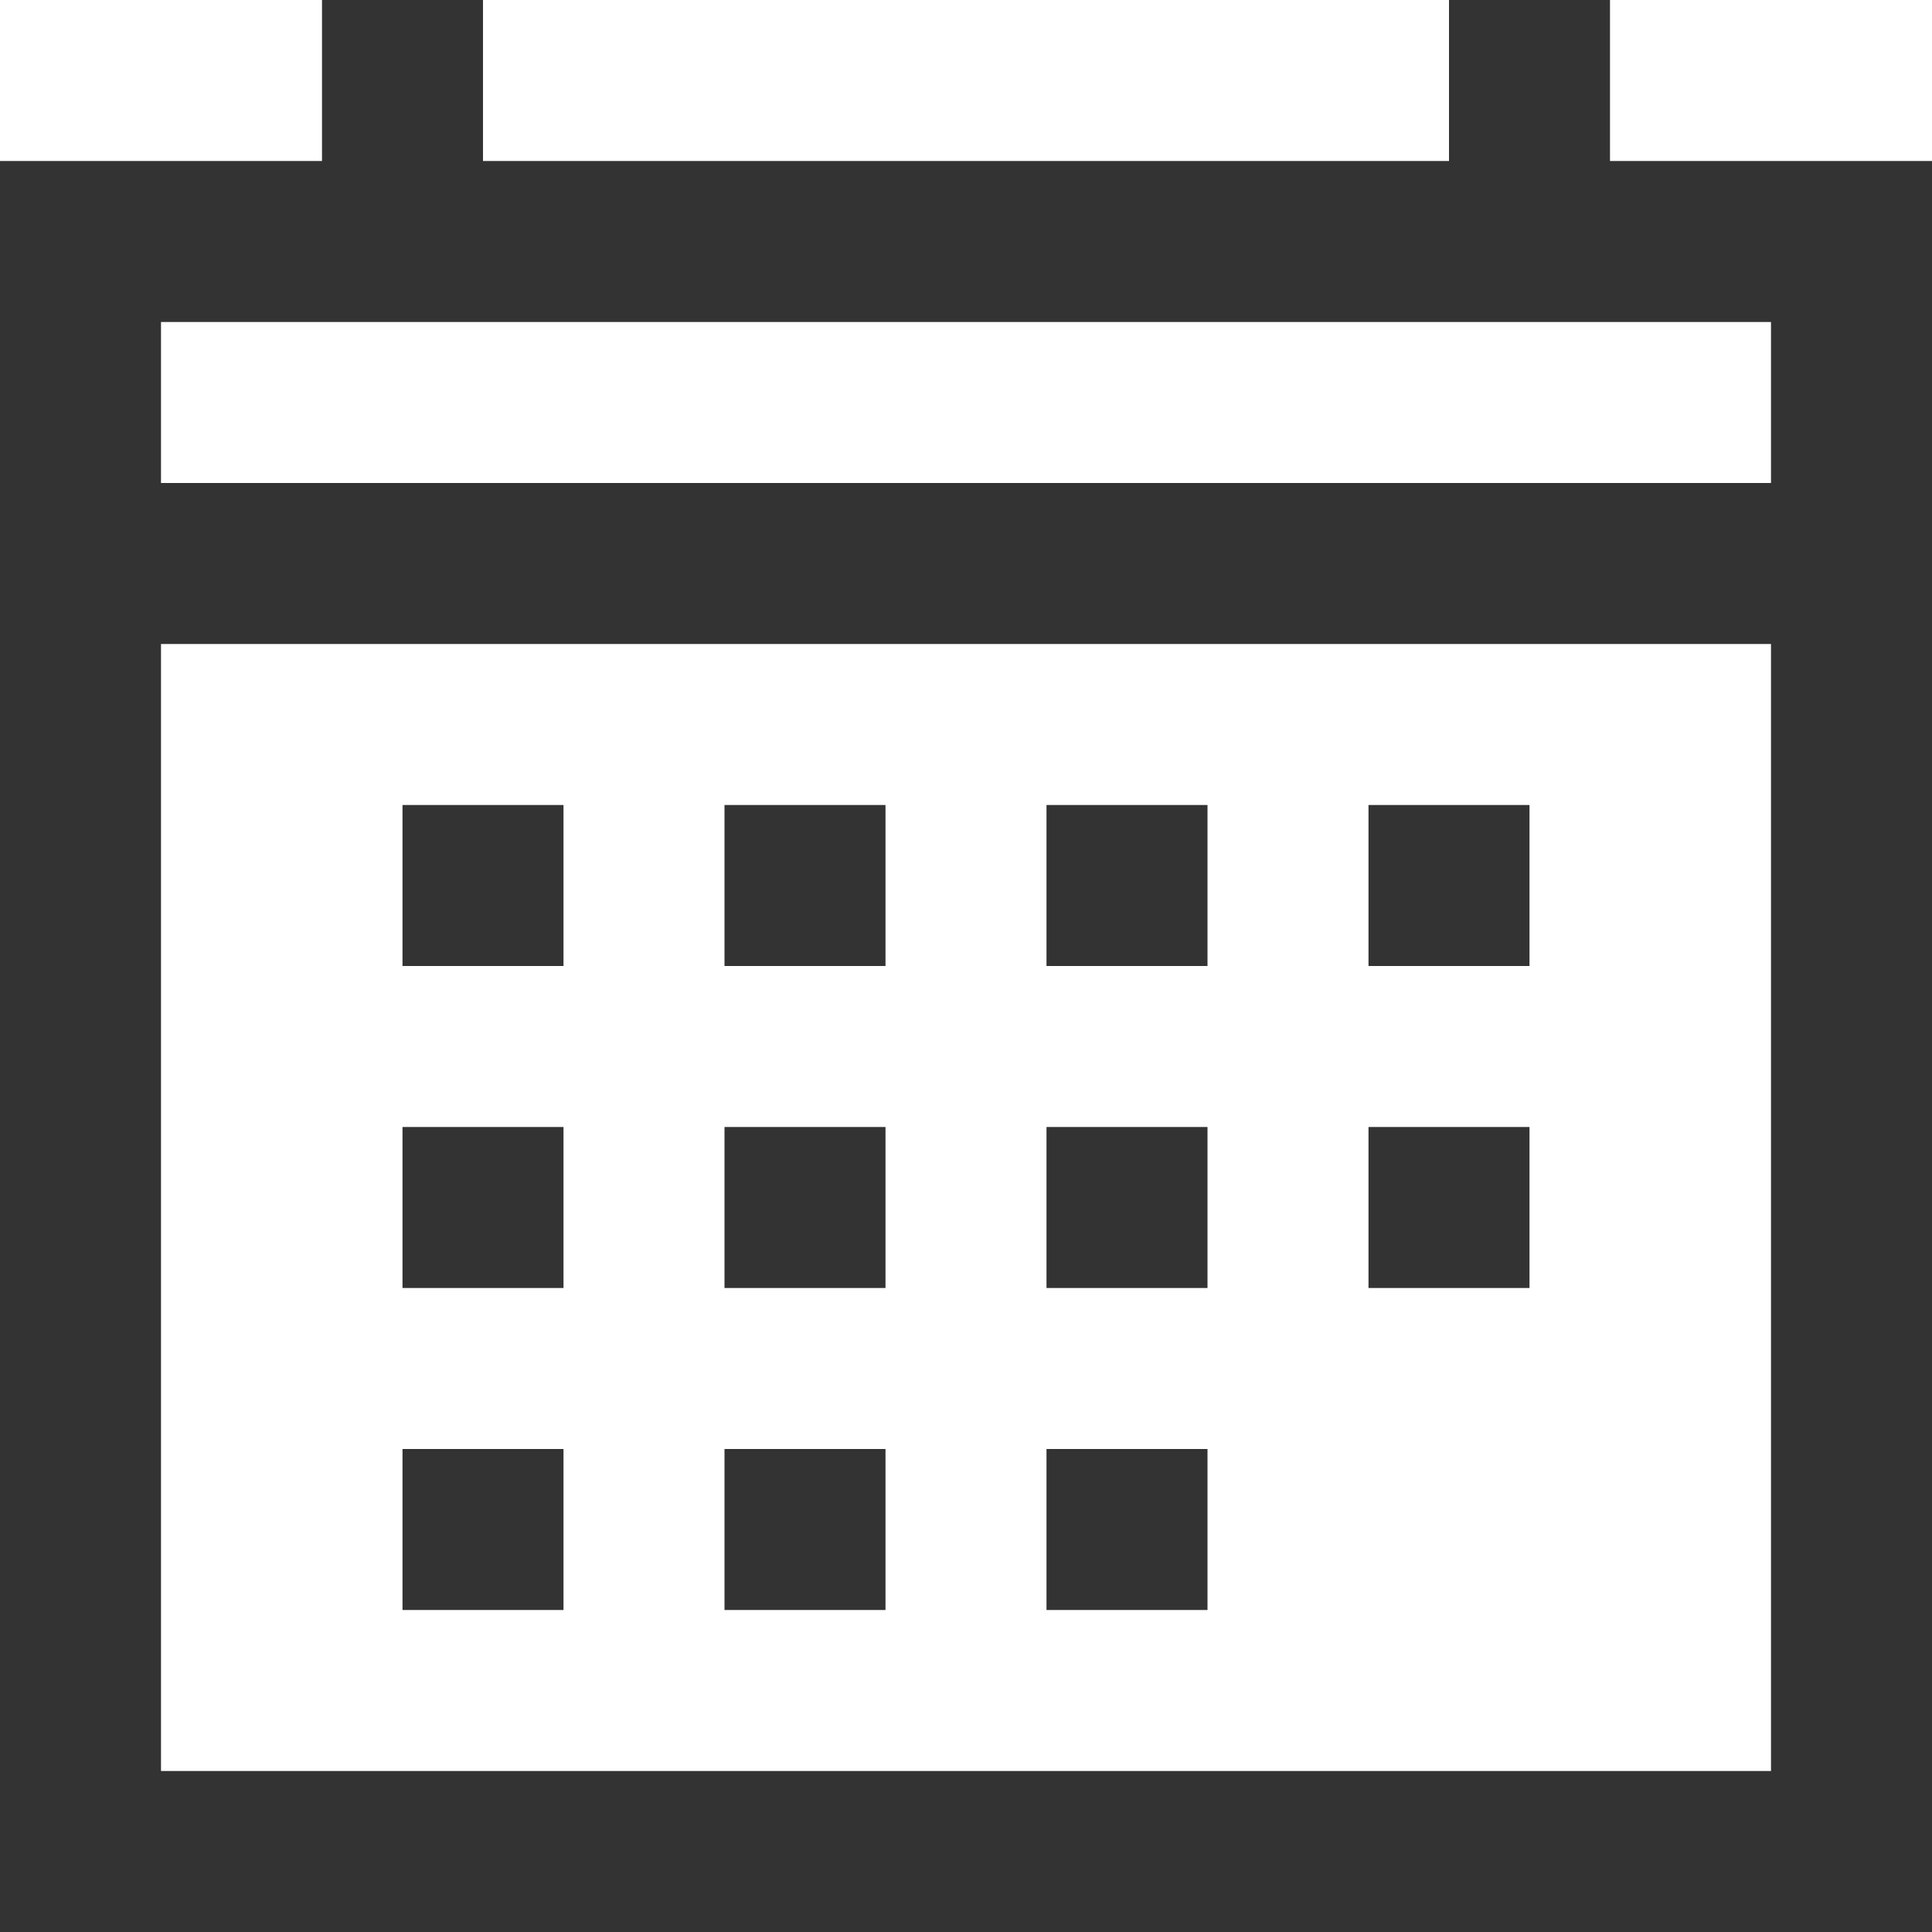<?xml version="1.0" encoding="utf-8"?>
<!-- Generator: Adobe Illustrator 18.1.1, SVG Export Plug-In . SVG Version: 6.00 Build 0)  -->
<!DOCTYPE svg PUBLIC "-//W3C//DTD SVG 1.1//EN" "http://www.w3.org/Graphics/SVG/1.1/DTD/svg11.dtd">
<svg version="1.1" id="Layer_1" xmlns="http://www.w3.org/2000/svg" xmlns:xlink="http://www.w3.org/1999/xlink" x="0px" y="0px"
	 viewBox="0 0 24 24" enable-background="new 0 0 24 24" xml:space="preserve">
<g>
	<path fill="#333333" d="M20,2V0h-2v2H6V0H4v2H0v22h24V8V6V2H20z M22,22H2V8h20V22z M2,6V4h20v2H2z"/>
	<rect x="9" y="10" fill="#333333" width="2" height="2"/>
	<rect x="5" y="10" fill="#333333" width="2" height="2"/>
	<rect x="13" y="10" fill="#333333" width="2" height="2"/>
	<rect x="17" y="10" fill="#333333" width="2" height="2"/>
	<rect x="5" y="14" fill="#333333" width="2" height="2"/>
	<rect x="9" y="14" fill="#333333" width="2" height="2"/>
	<rect x="13" y="14" fill="#333333" width="2" height="2"/>
	<rect x="17" y="14" fill="#333333" width="2" height="2"/>
	<rect x="5" y="18" fill="#333333" width="2" height="2"/>
	<rect x="9" y="18" fill="#333333" width="2" height="2"/>
	<rect x="13" y="18" fill="#333333" width="2" height="2"/>
</g>
</svg>
